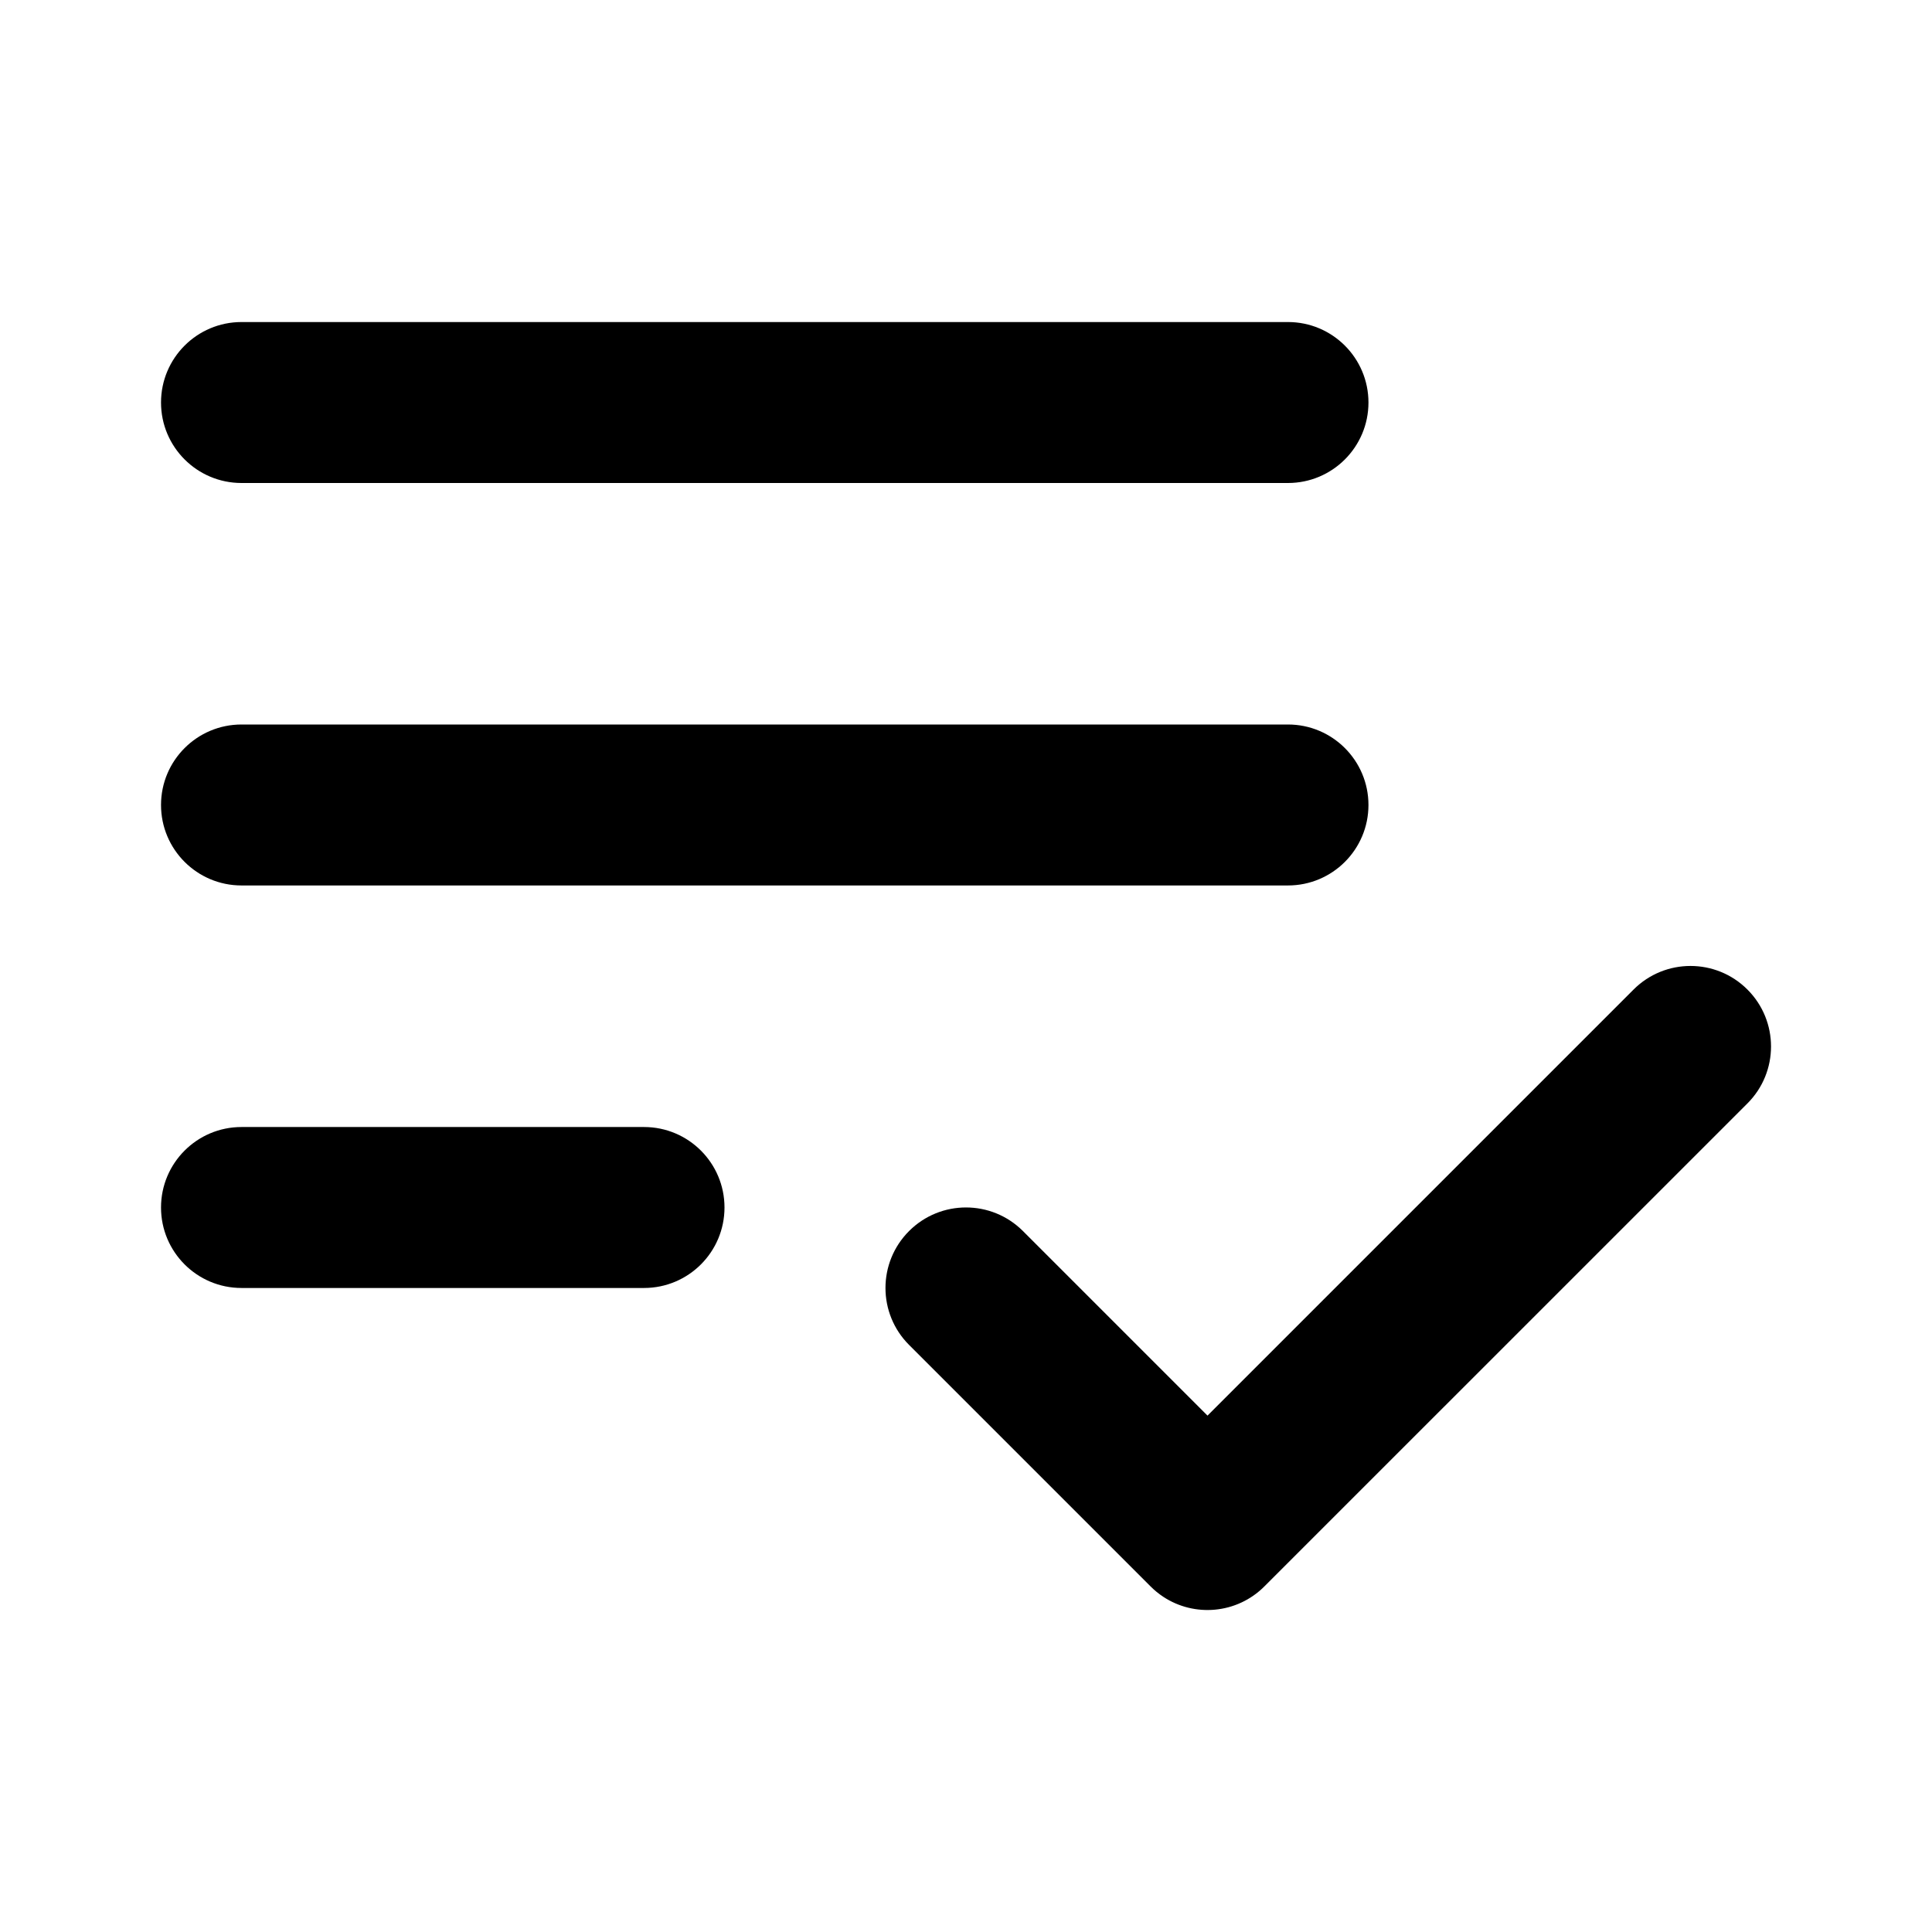 <svg height="32" viewBox="0 0 32 32" width="32" xmlns="http://www.w3.org/2000/svg"><path d="m2.667 20c0-.736.597-1.333 1.333-1.333h6.667c.736 0 1.333.597 1.333 1.333s-.597 1.333-1.333 1.333h-6.667c-.736 0-1.333-.597-1.333-1.333z"/><path d="m2.667 13.333c0-.736.597-1.333 1.333-1.333h17.333c.736 0 1.333.597 1.333 1.333s-.597 1.333-1.333 1.333h-17.333c-.736 0-1.333-.597-1.333-1.333z"/><path d="m2.667 6.667c0-.736.597-1.333 1.333-1.333h17.333c.736 0 1.333.597 1.333 1.333s-.597 1.333-1.333 1.333h-17.333c-.736 0-1.333-.597-1.333-1.333z"/><path d="m28.943 18.276c.521-.521.521-1.365 0-1.886s-1.365-.521-1.886 0l-7.057 7.057-3.057-3.057c-.521-.521-1.365-.521-1.886 0s-.521 1.365 0 1.886l4 4c.065.065.135.122.209.171.517.342 1.221.285 1.676-.171z"/></svg>
